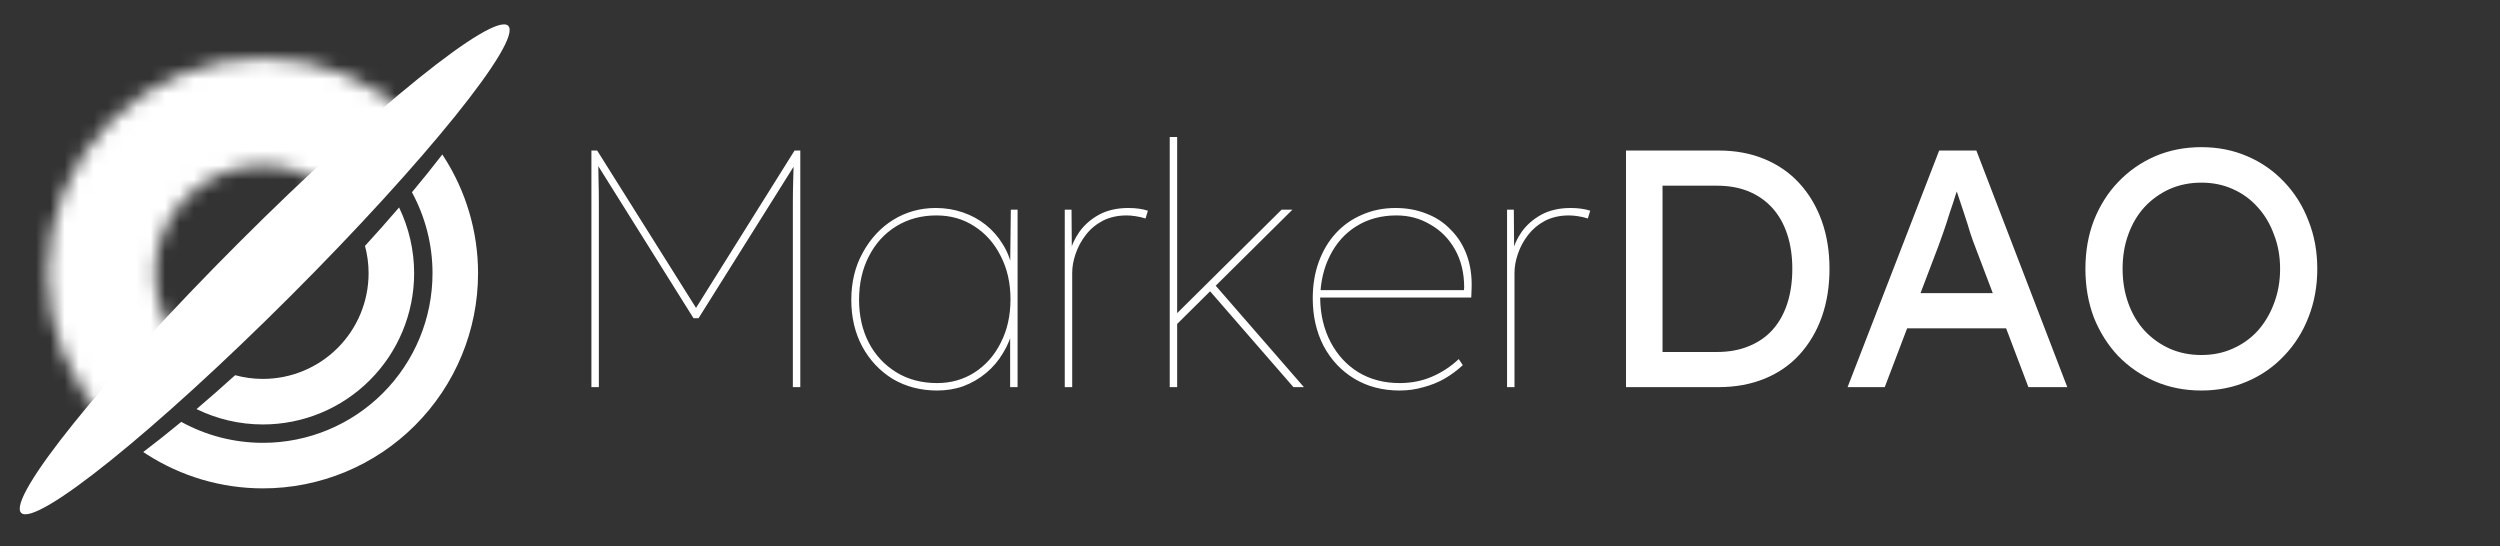 <svg width="174" height="38" viewBox="0 0 174 38" fill="none" xmlns="http://www.w3.org/2000/svg">
<rect x="0" y="0" width="174" height="38" fill="#333333" stroke="none"/>
<g clip-path="url(#clip0_120_1922)">
<path d="M41.163 26.944V10.477H41.562L48.479 21.487H48.408L55.301 10.477H55.701V26.944H55.183V14.17C55.183 13.621 55.191 13.073 55.207 12.524C55.222 11.959 55.238 11.402 55.254 10.853L55.63 10.971L48.62 22.145H48.267L41.374 11.136L41.609 10.853C41.641 11.371 41.657 11.904 41.657 12.453C41.672 12.986 41.68 13.543 41.68 14.123V26.944H41.163ZM65.225 27.18C64.08 27.18 63.053 26.913 62.143 26.38C61.249 25.831 60.544 25.086 60.026 24.145C59.509 23.188 59.25 22.098 59.25 20.875C59.25 19.636 59.517 18.538 60.05 17.581C60.583 16.609 61.289 15.848 62.167 15.3C63.061 14.751 64.049 14.476 65.131 14.476C65.79 14.476 66.417 14.578 67.013 14.782C67.609 14.986 68.142 15.276 68.613 15.652C69.083 16.029 69.475 16.476 69.789 16.993C70.118 17.511 70.338 18.083 70.448 18.711L70.306 18.64L70.353 14.594H70.824V26.944H70.306V22.898L70.518 22.828C70.377 23.455 70.142 24.035 69.812 24.568C69.499 25.102 69.107 25.564 68.636 25.956C68.166 26.348 67.64 26.654 67.06 26.874C66.496 27.078 65.884 27.18 65.225 27.18ZM65.225 26.662C66.182 26.662 67.044 26.419 67.813 25.933C68.597 25.431 69.209 24.741 69.648 23.863C70.103 22.984 70.33 21.973 70.33 20.828C70.33 19.699 70.103 18.695 69.648 17.817C69.209 16.939 68.597 16.248 67.813 15.747C67.044 15.245 66.166 14.994 65.178 14.994C64.127 14.994 63.194 15.245 62.379 15.747C61.563 16.248 60.928 16.946 60.473 17.84C60.018 18.718 59.791 19.73 59.791 20.875C59.791 21.988 60.018 22.984 60.473 23.863C60.928 24.725 61.563 25.407 62.379 25.909C63.194 26.411 64.143 26.662 65.225 26.662ZM74.107 26.944V14.594H74.578L74.601 17.581L74.46 17.629C74.57 17.111 74.789 16.617 75.119 16.146C75.464 15.66 75.919 15.26 76.483 14.947C77.063 14.633 77.746 14.476 78.53 14.476C78.796 14.476 79.04 14.492 79.259 14.523C79.494 14.555 79.706 14.602 79.894 14.664L79.73 15.206C79.479 15.127 79.236 15.072 79 15.041C78.781 15.009 78.585 14.994 78.412 14.994C77.785 14.994 77.228 15.119 76.742 15.37C76.271 15.621 75.879 15.95 75.566 16.358C75.252 16.766 75.017 17.205 74.86 17.676C74.703 18.13 74.625 18.57 74.625 18.993V26.944H74.107ZM81.742 22.733V21.981L89.199 14.594H89.952L81.742 22.733ZM81.413 26.944V9.536H81.93V26.944H81.413ZM90.023 26.944L84.071 20.099L84.471 19.722L90.752 26.944H90.023ZM97.412 27.18C96.221 27.18 95.17 26.905 94.26 26.356C93.35 25.807 92.637 25.047 92.119 24.074C91.618 23.102 91.367 21.996 91.367 20.757C91.367 19.832 91.508 18.985 91.79 18.217C92.072 17.448 92.464 16.79 92.966 16.241C93.484 15.676 94.095 15.245 94.801 14.947C95.507 14.633 96.283 14.476 97.13 14.476C97.914 14.476 98.636 14.61 99.294 14.876C99.953 15.127 100.518 15.504 100.988 16.005C101.474 16.491 101.843 17.08 102.094 17.77C102.345 18.46 102.455 19.236 102.423 20.099L102.4 20.71H91.649V20.193H102.141L101.859 20.593L101.906 20.005C101.906 19.001 101.694 18.123 101.27 17.37C100.847 16.617 100.275 16.037 99.553 15.629C98.847 15.206 98.063 14.994 97.201 14.994C96.134 14.994 95.201 15.245 94.401 15.747C93.617 16.233 93.005 16.915 92.566 17.793C92.127 18.656 91.9 19.644 91.884 20.757C91.9 21.902 92.143 22.922 92.613 23.816C93.084 24.709 93.727 25.407 94.542 25.909C95.374 26.411 96.33 26.662 97.412 26.662C98.228 26.662 98.981 26.513 99.671 26.215C100.361 25.917 100.98 25.509 101.529 24.992L101.812 25.415C101.419 25.776 100.996 26.09 100.541 26.356C100.102 26.607 99.616 26.803 99.083 26.944C98.565 27.101 98.008 27.18 97.412 27.18ZM104.891 26.944V14.594H105.362L105.385 17.581L105.244 17.629C105.354 17.111 105.574 16.617 105.903 16.146C106.248 15.66 106.703 15.26 107.267 14.947C107.848 14.633 108.53 14.476 109.314 14.476C109.581 14.476 109.824 14.492 110.043 14.523C110.279 14.555 110.49 14.602 110.679 14.664L110.514 15.206C110.263 15.127 110.02 15.072 109.785 15.041C109.565 15.009 109.369 14.994 109.196 14.994C108.569 14.994 108.012 15.119 107.526 15.37C107.056 15.621 106.664 15.95 106.35 16.358C106.036 16.766 105.801 17.205 105.644 17.676C105.487 18.13 105.409 18.57 105.409 18.993V26.944H104.891Z" fill="white"/>
<path d="M113.171 26.944V10.477H119.617C120.793 10.477 121.852 10.673 122.793 11.065C123.749 11.457 124.565 12.022 125.239 12.759C125.913 13.496 126.431 14.367 126.792 15.37C127.152 16.374 127.333 17.487 127.333 18.711C127.333 19.934 127.152 21.055 126.792 22.075C126.431 23.078 125.913 23.949 125.239 24.686C124.58 25.407 123.773 25.964 122.816 26.356C121.859 26.748 120.793 26.944 119.617 26.944H113.171ZM115.712 24.756L115.641 24.498H119.499C120.33 24.498 121.067 24.364 121.71 24.098C122.369 23.831 122.918 23.455 123.357 22.969C123.812 22.467 124.157 21.855 124.392 21.134C124.627 20.412 124.745 19.605 124.745 18.711C124.745 17.817 124.627 17.017 124.392 16.311C124.157 15.59 123.812 14.978 123.357 14.476C122.902 13.974 122.353 13.59 121.71 13.323C121.067 13.057 120.33 12.924 119.499 12.924H115.57L115.712 12.712V24.756ZM128.592 26.944L134.967 10.477H137.555L143.883 26.944H141.177L137.414 17.017C137.366 16.907 137.272 16.64 137.131 16.217C137.006 15.794 136.857 15.323 136.684 14.806C136.512 14.288 136.355 13.818 136.214 13.394C136.073 12.955 135.978 12.673 135.931 12.547L136.473 12.524C136.378 12.79 136.261 13.127 136.12 13.535C135.994 13.943 135.853 14.374 135.696 14.829C135.555 15.284 135.414 15.715 135.273 16.123C135.132 16.515 135.014 16.844 134.92 17.111L131.179 26.944H128.592ZM131.415 22.851L132.356 20.404H139.837L140.919 22.851H131.415ZM153.214 27.18C152.054 27.18 150.979 26.968 149.991 26.544C149.019 26.121 148.164 25.533 147.427 24.78C146.706 24.012 146.141 23.118 145.733 22.098C145.341 21.063 145.145 19.934 145.145 18.711C145.145 17.487 145.341 16.366 145.733 15.347C146.141 14.312 146.706 13.418 147.427 12.665C148.164 11.896 149.019 11.3 149.991 10.877C150.979 10.454 152.054 10.242 153.214 10.242C154.375 10.242 155.441 10.454 156.414 10.877C157.402 11.3 158.256 11.896 158.978 12.665C159.715 13.433 160.279 14.335 160.672 15.37C161.079 16.39 161.283 17.503 161.283 18.711C161.283 19.918 161.079 21.04 160.672 22.075C160.279 23.094 159.715 23.988 158.978 24.756C158.256 25.525 157.402 26.121 156.414 26.544C155.441 26.968 154.375 27.18 153.214 27.18ZM153.214 24.709C154.014 24.709 154.743 24.561 155.402 24.262C156.076 23.965 156.657 23.549 157.143 23.016C157.629 22.467 158.005 21.832 158.272 21.11C158.554 20.373 158.695 19.573 158.695 18.711C158.695 17.848 158.554 17.056 158.272 16.335C158.005 15.598 157.629 14.962 157.143 14.429C156.657 13.88 156.076 13.457 155.402 13.159C154.743 12.861 154.014 12.712 153.214 12.712C152.414 12.712 151.677 12.861 151.003 13.159C150.344 13.457 149.764 13.872 149.262 14.406C148.776 14.939 148.399 15.574 148.133 16.311C147.866 17.033 147.733 17.832 147.733 18.711C147.733 19.573 147.866 20.373 148.133 21.11C148.399 21.847 148.776 22.483 149.262 23.016C149.764 23.549 150.344 23.965 151.003 24.262C151.677 24.561 152.414 24.709 153.214 24.709Z" fill="white"/>
<ellipse cx="18.423" cy="18.746" rx="23.97" ry="2.586" transform="rotate(-45 18.423 18.746)" fill="white"/>
<path fill-rule="evenodd" clip-rule="evenodd" d="M9.97 31.46C10.044 31.509 10.118 31.558 10.193 31.607C12.592 33.151 15.402 33.991 18.3 33.991C22.271 33.991 26.079 32.413 28.887 29.605C31.695 26.797 33.273 22.989 33.273 19.017C33.273 16.12 32.433 13.31 30.889 10.911C30.855 10.858 30.82 10.805 30.785 10.753C30.137 11.595 29.43 12.474 28.671 13.382C29.603 15.097 30.103 17.031 30.103 19.017C30.103 22.148 28.86 25.15 26.646 27.364C24.433 29.578 21.43 30.821 18.3 30.821C16.294 30.821 14.342 30.311 12.616 29.363C11.699 30.119 10.814 30.82 9.97 31.46ZM13.678 28.473C15.104 29.17 16.683 29.542 18.3 29.542C21.091 29.542 23.768 28.433 25.741 26.459C27.715 24.486 28.824 21.809 28.824 19.017C28.824 17.417 28.459 15.854 27.776 14.439C27.027 15.311 26.235 16.205 25.404 17.115C25.569 17.73 25.654 18.369 25.654 19.017C25.654 20.968 24.88 22.839 23.5 24.218C22.121 25.597 20.25 26.372 18.3 26.372C17.641 26.372 16.991 26.284 16.366 26.114C15.451 26.942 14.552 27.731 13.678 28.473Z" fill="white"/>
<mask id="path-5-inside-1_120_1922" fill="white">
<path d="M28.886 8.431C26.078 5.623 22.27 4.045 18.299 4.045C14.327 4.045 10.519 5.623 7.711 8.431C4.903 11.239 3.325 15.047 3.325 19.019C3.325 22.99 4.903 26.798 7.711 29.606L12.997 24.32C11.59 22.914 10.8 21.007 10.8 19.019C10.8 17.03 11.59 15.123 12.997 13.717C14.403 12.31 16.31 11.521 18.299 11.521C20.287 11.521 22.194 12.31 23.6 13.717L28.886 8.431Z"/>
</mask>
<path d="M28.886 8.431C26.078 5.623 22.27 4.045 18.299 4.045C14.327 4.045 10.519 5.623 7.711 8.431C4.903 11.239 3.325 15.047 3.325 19.019C3.325 22.99 4.903 26.798 7.711 29.606L12.997 24.32C11.59 22.914 10.8 21.007 10.8 19.019C10.8 17.03 11.59 15.123 12.997 13.717C14.403 12.31 16.31 11.521 18.299 11.521C20.287 11.521 22.194 12.31 23.6 13.717L28.886 8.431Z" stroke="white" stroke-width="7.924" stroke-linejoin="round" mask="url(#path-5-inside-1_120_1922)"/>
</g>
<defs>
<clipPath id="clip0_120_1922">
<rect width="173.309" height="37.395" fill="white"/>
</clipPath>
</defs>
</svg>
